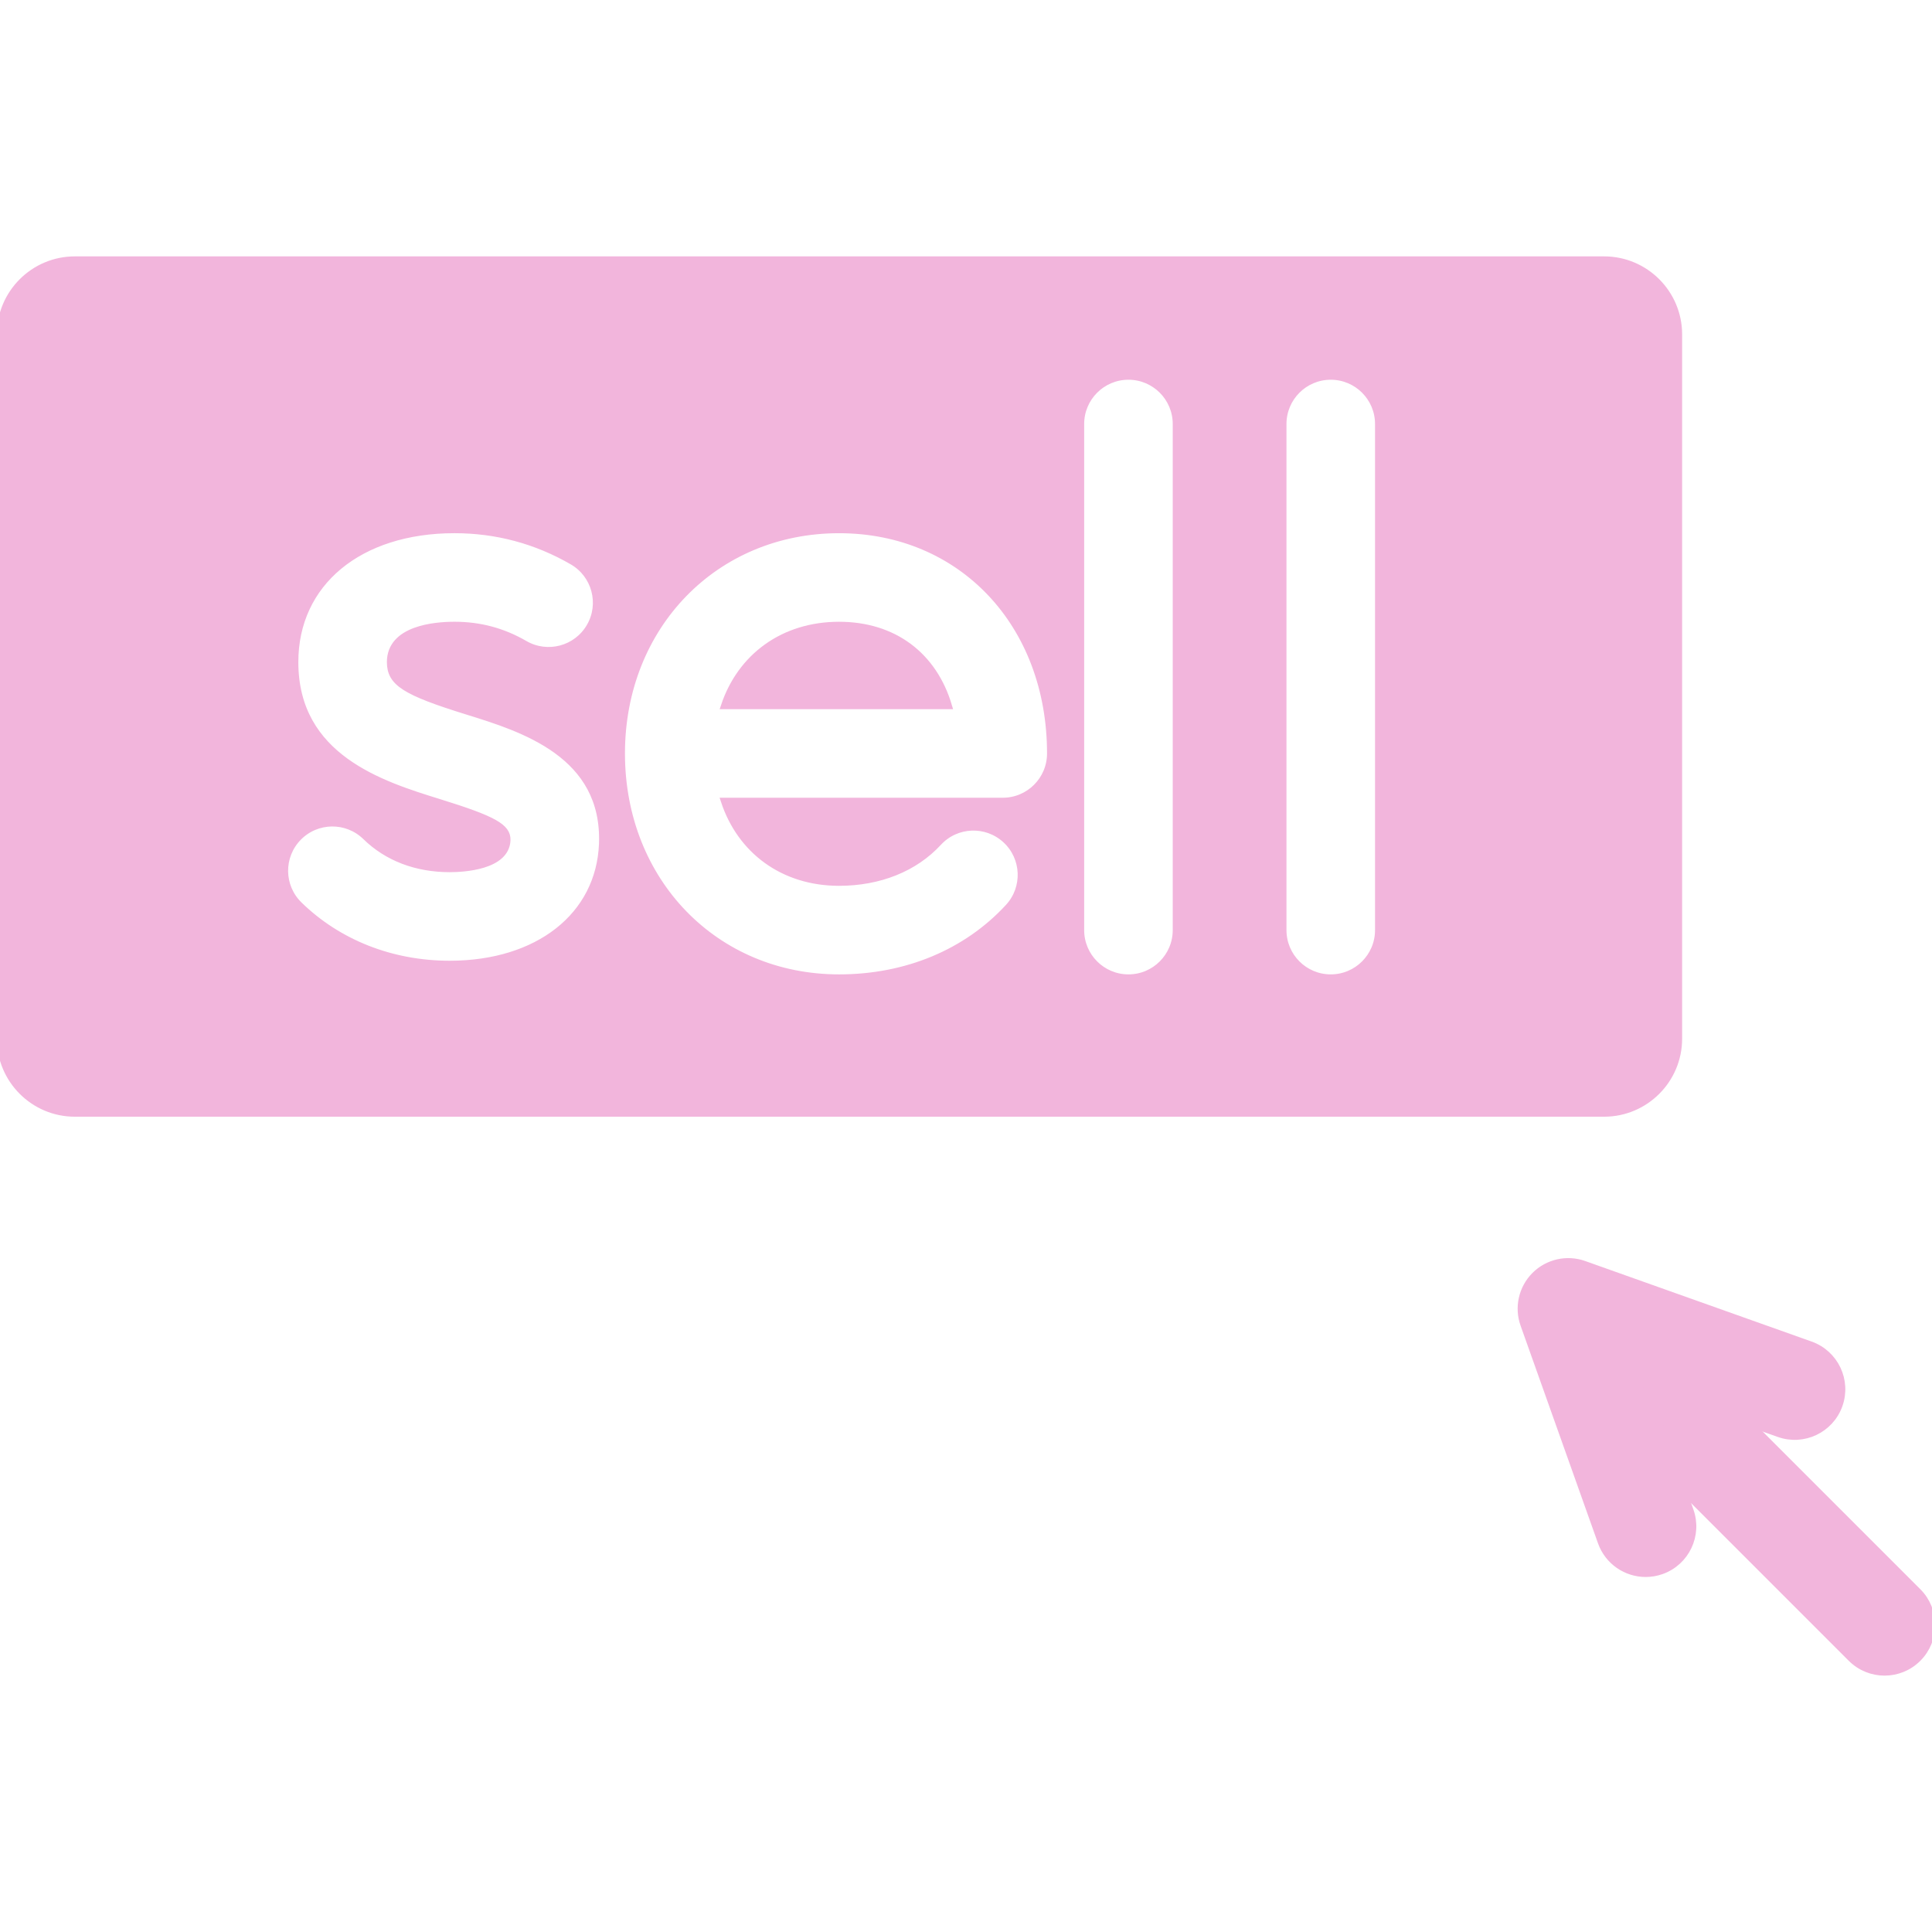 <!DOCTYPE svg PUBLIC "-//W3C//DTD SVG 1.1//EN" "http://www.w3.org/Graphics/SVG/1.1/DTD/svg11.dtd">

<!-- Uploaded to: SVG Repo, www.svgrepo.com, Transformed by: SVG Repo Mixer Tools -->
<svg fill="#f2b5dc" height="64px" width="64px" version="1.1" id="Capa_1" xmlns="http://www.w3.org/2000/svg" xmlns:xlink="http://www.w3.org/1999/xlink" viewBox="0 0 305.41 305.41" xml:space="preserve" stroke="#f2b5dc">

<g id="SVGRepo_bgCarrier" stroke-width="0"/>

<g id="SVGRepo_tracerCarrier" stroke-linecap="round" stroke-linejoin="round"/>

<g id="SVGRepo_iconCarrier"> <g> <g> <path d="M297.91,264.381c-1.92,0-3.839-0.732-5.304-2.197l-42.195-42.195c-2.929-2.928-2.929-7.677,0-10.606 c2.929-2.929,7.678-2.929,10.607,0l42.195,42.195c2.929,2.929,2.929,7.678,0,10.606 C301.749,263.649,299.829,264.381,297.91,264.381z"/> </g> <g> <path d="M260.15,248.79c-3.084,0-5.974-1.916-7.066-4.988l-12.24-34.407c-0.971-2.728-0.284-5.77,1.763-7.817 c2.049-2.048,5.09-2.732,7.817-1.763l35.795,12.732c3.902,1.388,5.94,5.677,4.553,9.58c-1.389,3.903-5.679,5.938-9.58,4.553 l-20.926-7.443l6.951,19.538c1.387,3.902-0.65,8.191-4.553,9.58C261.833,248.65,260.984,248.79,260.15,248.79z"/> </g> <g> <path d="M132.639,98.788c-8.818,0-15.576,5.006-18.18,12.817h35.535C147.636,103.63,141.336,98.788,132.639,98.788z"/> <path d="M253.583,41.029H11.827C5.306,41.029,0,46.336,0,52.859V164.2c0,6.522,5.306,11.829,11.827,11.829h241.756 c6.52,0,11.827-5.307,11.827-11.829V52.859C265.41,46.336,260.103,41.029,253.583,41.029z M95.188,133.404 c-0.453,11.353-10.138,18.969-24.099,18.969c-9.163,0-17.61-3.324-23.786-9.36c-2.963-2.895-3.017-7.643-0.121-10.606 c2.893-2.962,7.642-3.017,10.605-0.122c3.405,3.328,8.005,5.087,13.302,5.087c2.095,0,8.941-0.328,9.11-4.552 c0.079-2.095-2.132-3.334-10.753-6.007c-9.073-2.813-22.785-7.065-22.785-22.156c0-12.483,10.12-20.87,25.183-20.87 c6.641,0,12.91,1.682,18.638,4.998c3.584,2.076,4.808,6.664,2.731,10.249c-2.076,3.585-6.664,4.806-10.249,2.731 c-3.46-2.004-7.098-2.979-11.12-2.979c-3.062,0-10.183,0.572-10.183,5.87c0,3.283,2.285,4.746,12.228,7.829 C82.583,115.183,95.722,119.257,95.188,133.404z M158.515,126.606h-44.069c2.596,7.875,9.361,12.924,18.193,12.924 c6.388,0,11.972-2.243,15.724-6.315c2.807-3.046,7.552-3.239,10.598-0.433c3.046,2.807,3.24,7.552,0.434,10.598 c-6.626,7.19-16.128,11.15-26.755,11.15c-19.58,0-34.346-15.229-34.346-35.424c0-20.134,14.766-35.317,34.346-35.317 c19.339,0,33.376,14.853,33.376,35.317C166.015,123.248,162.656,126.606,158.515,126.606z M185.885,147.029 c0,4.142-3.357,7.5-7.5,7.5c-4.143,0-7.5-3.358-7.5-7.5v-80c0-4.142,3.357-7.5,7.5-7.5c4.143,0,7.5,3.358,7.5,7.5V147.029z M217.865,147.029c0,4.142-3.357,7.5-7.5,7.5c-4.143,0-7.5-3.358-7.5-7.5v-80c0-4.142,3.357-7.5,7.5-7.5 c4.143,0,7.5,3.358,7.5,7.5V147.029z"/> </g> </g> </g>

</svg>